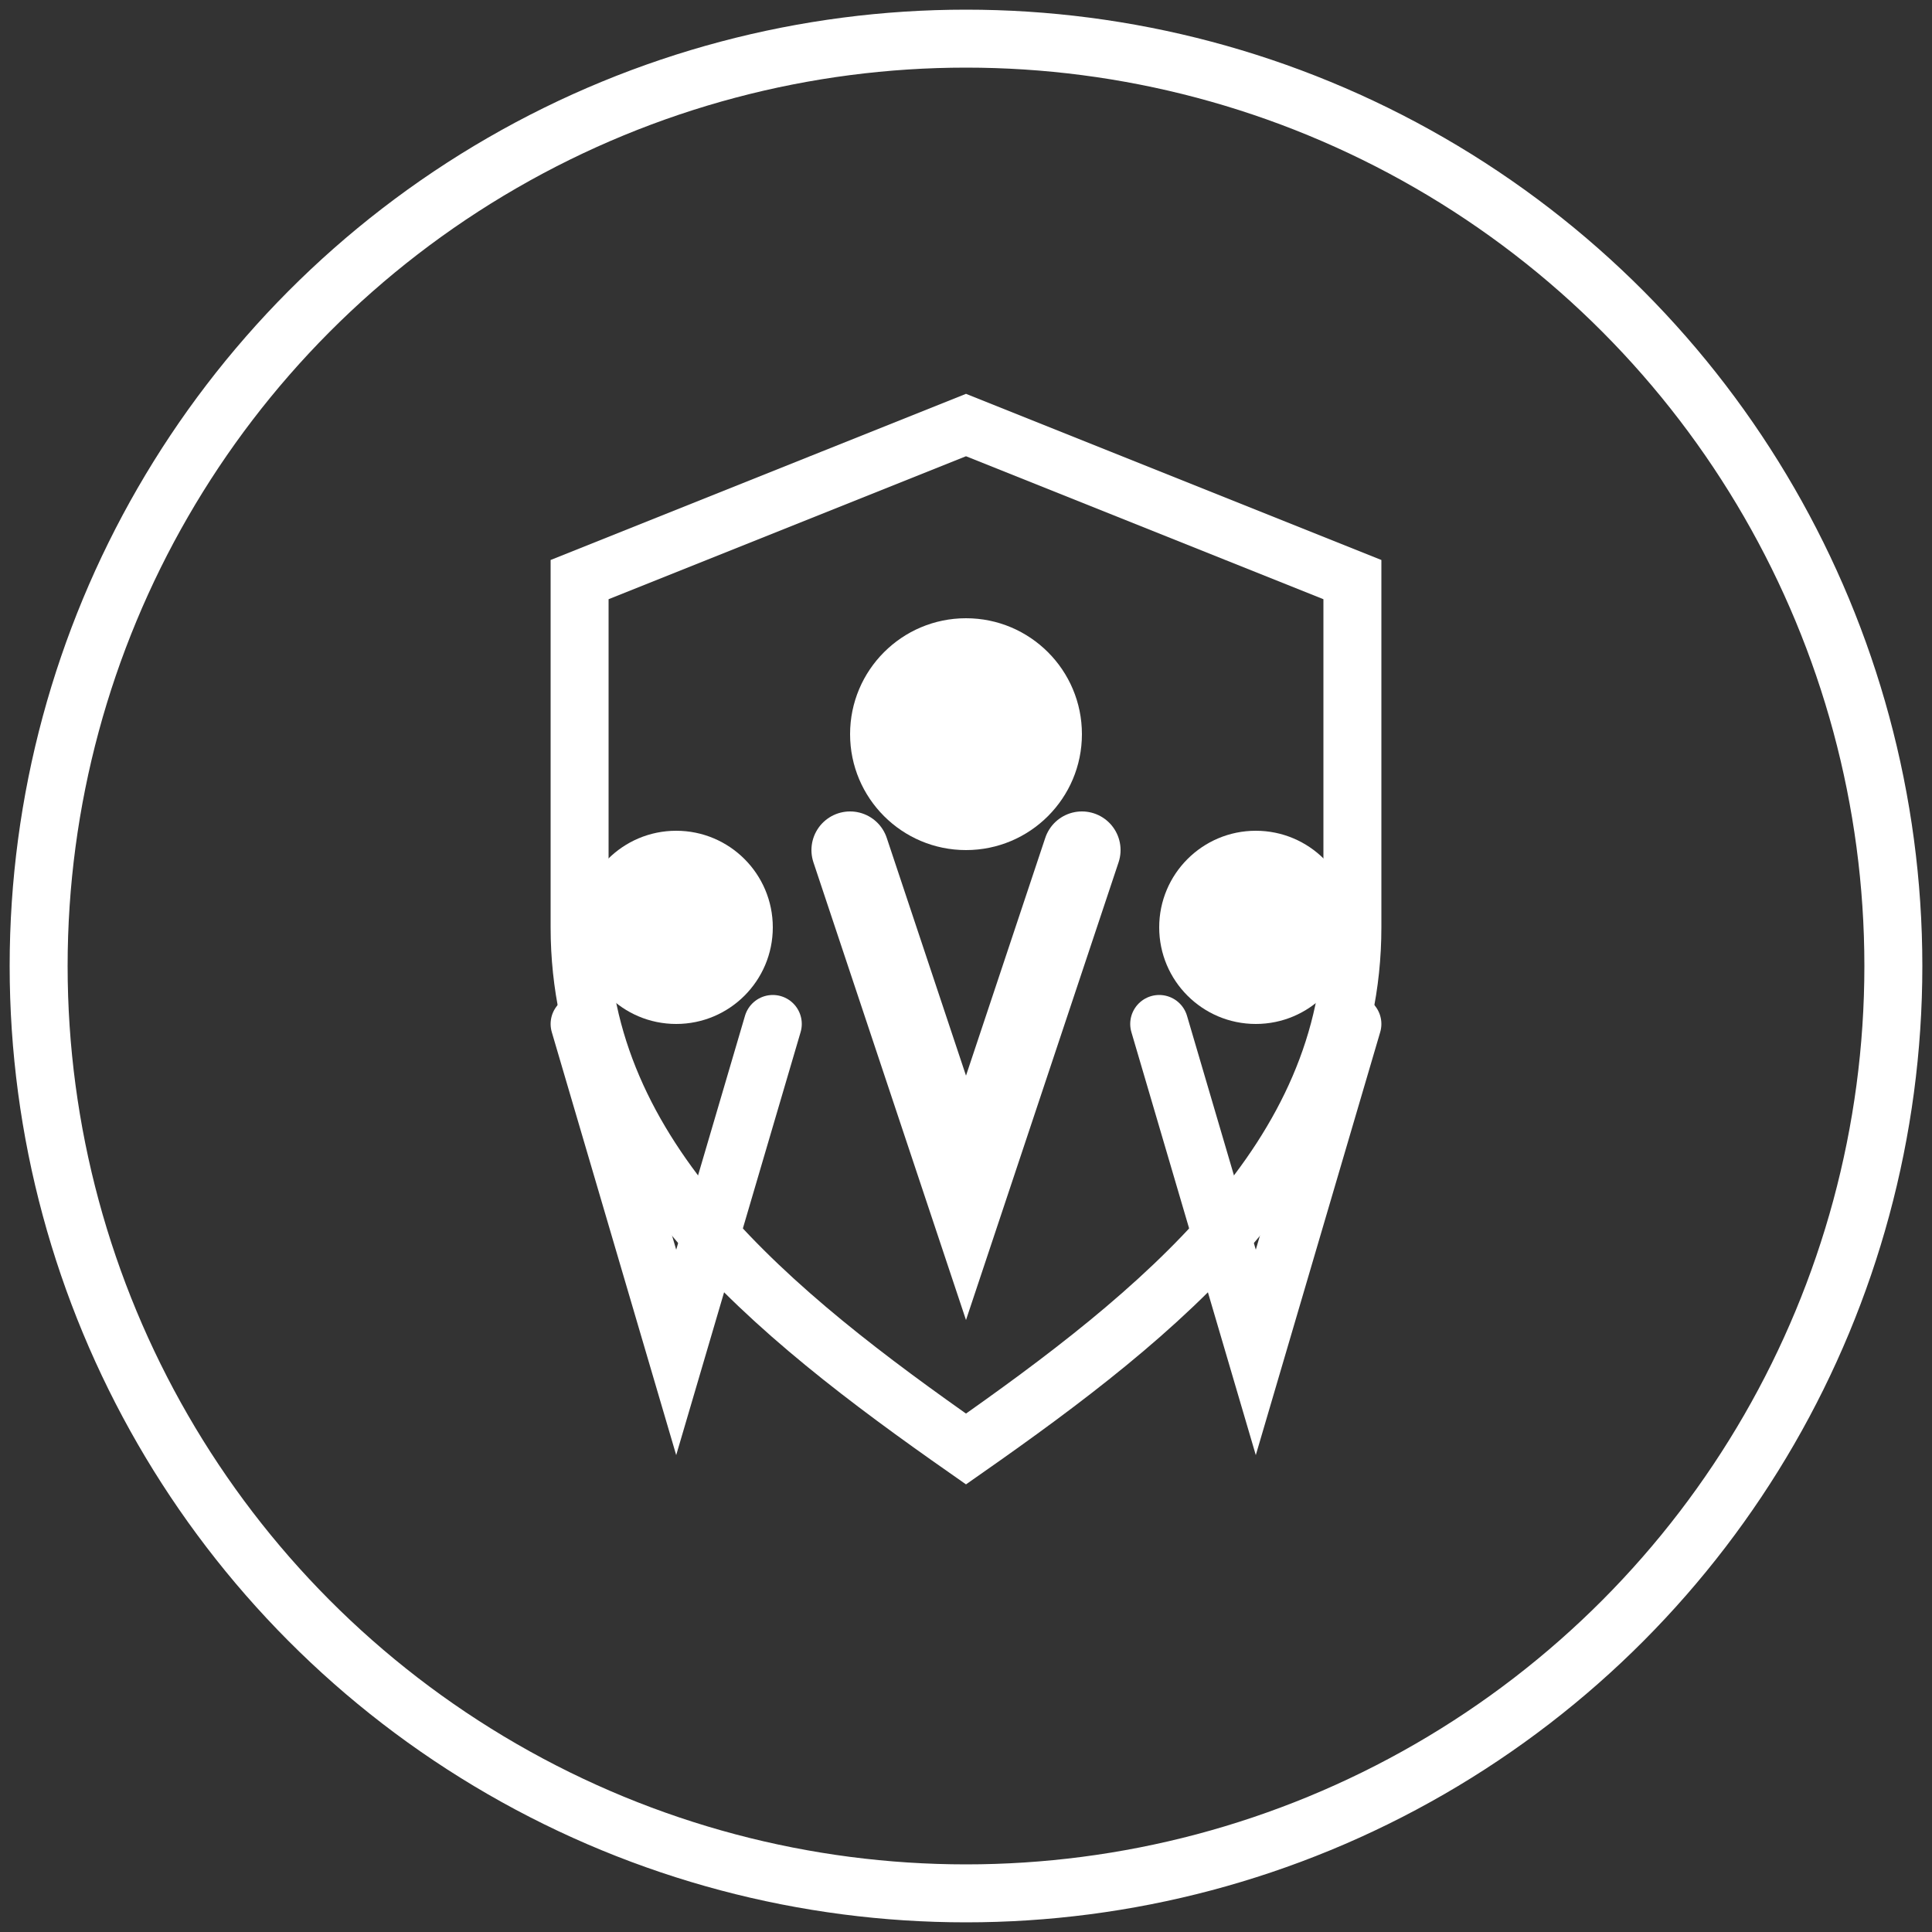 <svg width="100" height="100" viewBox="0 0 100 100" fill="none" xmlns="http://www.w3.org/2000/svg">
  <rect x="0" y="0" width="100" height="100" fill="#333333" stroke="none"/>
  <!-- Outer circle border -->
  <circle cx="50" cy="50" r="48" stroke="white" stroke-width="3" fill="transparent"/>
  
  <!-- Shield -->
  <path d="M30 30 L50 22 L70 30 L70 48 C70 60 60 68 50 75 C40 68 30 60 30 48 Z" 
        fill="none" stroke="white" stroke-width="3"/>
  
  <!-- Center person head -->
  <circle cx="50" cy="38" r="6" fill="white"/>
  
  <!-- Left person head -->
  <circle cx="35" cy="48" r="5" fill="white"/>
  
  <!-- Right person head -->
  <circle cx="65" cy="48" r="5" fill="white"/>
  
  <!-- Center person body -->
  <path d="M44 44 L50 62 L56 44" stroke="white" stroke-width="4" stroke-linecap="round"/>
  
  <!-- Left person body -->
  <path d="M30 53 L35 70 L40 53" stroke="white" stroke-width="3" stroke-linecap="round"/>
  
  <!-- Right person body -->
  <path d="M60 53 L65 70 L70 53" stroke="white" stroke-width="3" stroke-linecap="round"/>
</svg>
